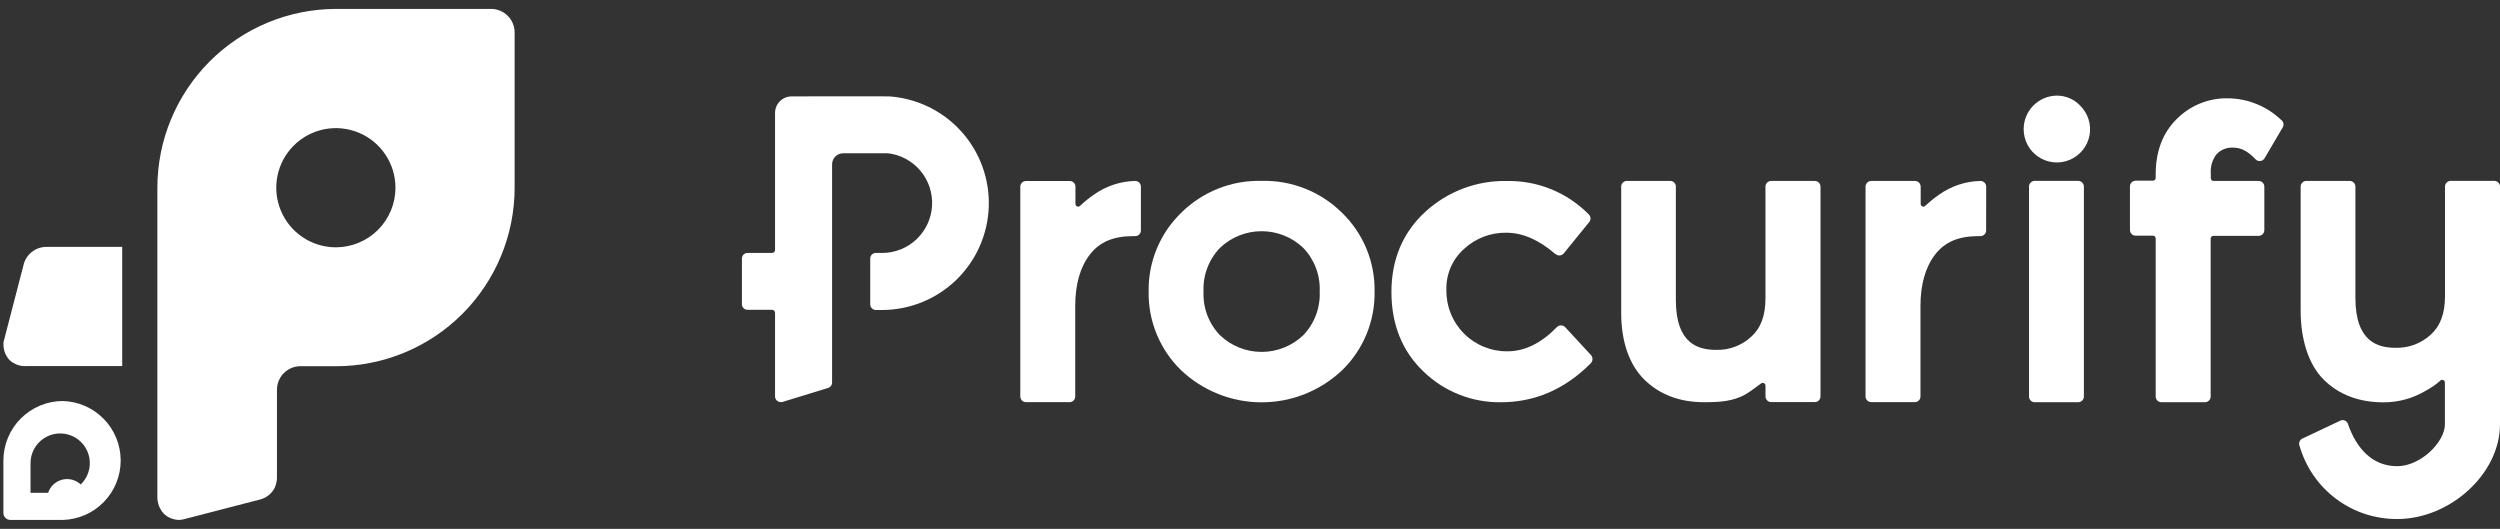 <svg width="208" height="44" viewBox="0 0 208 44" fill="none" xmlns="http://www.w3.org/2000/svg">
<rect x="0" y="0" width="208" height="44" fill="#333333" stroke="none"/>
<path d="M104.966 15.049C103.725 15.017 102.491 15.237 101.338 15.696C100.185 16.155 99.137 16.844 98.258 17.721C97.387 18.569 96.699 19.586 96.237 20.71C95.774 21.834 95.546 23.041 95.568 24.256C95.546 25.472 95.773 26.679 96.236 27.803C96.699 28.928 97.387 29.946 98.258 30.794C100.068 32.514 102.469 33.473 104.966 33.473C107.463 33.473 109.864 32.514 111.674 30.794C112.545 29.946 113.233 28.928 113.696 27.803C114.159 26.679 114.386 25.472 114.364 24.256C114.386 23.041 114.158 21.834 113.696 20.71C113.233 19.586 112.545 18.569 111.674 17.721C110.795 16.845 109.747 16.156 108.594 15.697C107.441 15.237 106.207 15.017 104.966 15.049ZM108.432 27.891C107.498 28.782 106.257 29.279 104.966 29.279C103.675 29.279 102.434 28.782 101.5 27.891C101.038 27.409 100.679 26.839 100.444 26.214C100.209 25.589 100.103 24.923 100.134 24.256C100.104 23.59 100.209 22.924 100.444 22.3C100.679 21.675 101.039 21.105 101.5 20.624C102.434 19.733 103.675 19.236 104.966 19.236C106.257 19.236 107.498 19.733 108.432 20.624C108.894 21.105 109.253 21.675 109.488 22.3C109.723 22.924 109.829 23.59 109.799 24.256C109.829 24.923 109.723 25.589 109.488 26.214C109.253 26.839 108.894 27.409 108.432 27.891V27.891Z" fill="white"/>
<path d="M171.132 7.955C170.401 7.962 169.702 8.255 169.186 8.771C168.669 9.288 168.376 9.987 168.369 10.718C168.363 11.175 168.471 11.627 168.682 12.032C168.894 12.438 169.203 12.784 169.582 13.041C169.961 13.298 170.397 13.456 170.852 13.502C171.307 13.549 171.767 13.481 172.189 13.306C172.612 13.131 172.984 12.853 173.273 12.499C173.562 12.144 173.759 11.723 173.845 11.274C173.931 10.824 173.904 10.361 173.766 9.924C173.629 9.488 173.385 9.093 173.057 8.774C172.808 8.514 172.509 8.308 172.178 8.167C171.847 8.027 171.491 7.955 171.132 7.955V7.955Z" fill="white"/>
<path d="M132.494 29.86C132.493 29.797 132.481 29.734 132.456 29.676C132.431 29.618 132.395 29.565 132.349 29.521V29.521L130.243 27.242C130.199 27.189 130.143 27.147 130.081 27.118C130.019 27.089 129.951 27.073 129.882 27.072C129.815 27.071 129.748 27.084 129.685 27.111C129.623 27.137 129.567 27.177 129.522 27.227C128.231 28.555 126.853 29.229 125.429 29.229C124.759 29.238 124.094 29.112 123.473 28.86C122.852 28.608 122.288 28.234 121.814 27.761C121.339 27.287 120.965 26.723 120.712 26.103C120.459 25.483 120.332 24.818 120.34 24.148C120.316 23.502 120.435 22.859 120.688 22.265C120.942 21.67 121.324 21.14 121.808 20.711C122.764 19.823 124.027 19.339 125.331 19.362C126.68 19.362 128.054 19.961 129.414 21.143H129.435C129.483 21.185 129.539 21.216 129.6 21.234C129.66 21.253 129.724 21.26 129.787 21.253C129.85 21.247 129.911 21.228 129.967 21.197C130.022 21.166 130.071 21.125 130.11 21.075V21.075L132.212 18.489C132.292 18.399 132.334 18.282 132.33 18.162C132.326 18.042 132.276 17.928 132.191 17.844V17.844C131.305 16.941 130.245 16.229 129.075 15.75C127.905 15.271 126.649 15.037 125.385 15.059C122.872 15.004 120.435 15.923 118.584 17.624C116.712 19.337 115.767 21.591 115.767 24.299C115.767 27.008 116.676 29.251 118.465 30.942C120.188 32.595 122.493 33.502 124.88 33.467C127.697 33.467 130.211 32.385 132.353 30.221C132.401 30.174 132.438 30.118 132.462 30.056C132.486 29.993 132.497 29.927 132.494 29.86V29.86Z" fill="white"/>
<path d="M94.922 15.528C94.922 15.403 94.872 15.283 94.784 15.194C94.695 15.106 94.575 15.056 94.45 15.056H94.406C93.191 15.091 92.012 15.485 91.02 16.188C90.624 16.46 90.249 16.761 89.898 17.09C89.872 17.119 89.841 17.144 89.808 17.166C89.777 17.184 89.74 17.194 89.704 17.195C89.644 17.195 89.587 17.171 89.544 17.129C89.502 17.087 89.477 17.03 89.477 16.971V15.528C89.477 15.466 89.464 15.405 89.441 15.348C89.417 15.291 89.382 15.239 89.338 15.196C89.294 15.152 89.242 15.117 89.185 15.094C89.127 15.071 89.066 15.059 89.004 15.059H85.362C85.237 15.059 85.117 15.109 85.029 15.197C84.94 15.284 84.89 15.404 84.889 15.528V32.987C84.889 33.112 84.939 33.232 85.028 33.321C85.116 33.41 85.236 33.459 85.362 33.459H88.993C89.055 33.459 89.116 33.446 89.172 33.422C89.229 33.398 89.281 33.363 89.324 33.319C89.367 33.276 89.401 33.224 89.424 33.167C89.447 33.109 89.459 33.048 89.459 32.987V25.464C89.459 23.661 89.87 22.218 90.685 21.169C91.5 20.119 92.65 19.647 94.259 19.647H94.457C94.581 19.644 94.7 19.593 94.787 19.504C94.874 19.415 94.922 19.295 94.922 19.171V15.528Z" fill="white"/>
<path d="M165.25 15.528C165.25 15.403 165.2 15.283 165.112 15.194C165.023 15.106 164.903 15.056 164.778 15.056H164.734C163.517 15.09 162.337 15.484 161.344 16.188C160.948 16.46 160.573 16.761 160.223 17.09C160.196 17.119 160.166 17.144 160.132 17.166C160.101 17.184 160.065 17.194 160.028 17.195C159.968 17.195 159.911 17.171 159.869 17.129C159.826 17.087 159.802 17.03 159.801 16.971V15.528C159.801 15.403 159.751 15.283 159.662 15.194C159.574 15.106 159.454 15.056 159.328 15.056H155.689C155.627 15.055 155.565 15.067 155.508 15.091C155.45 15.114 155.397 15.149 155.353 15.193C155.309 15.237 155.274 15.289 155.25 15.347C155.226 15.404 155.213 15.466 155.213 15.528V32.987C155.214 33.112 155.265 33.231 155.353 33.319C155.442 33.406 155.561 33.456 155.686 33.456H159.317C159.379 33.456 159.44 33.444 159.496 33.42C159.553 33.396 159.604 33.362 159.648 33.318C159.691 33.275 159.725 33.223 159.748 33.166C159.771 33.109 159.783 33.048 159.783 32.987V25.464C159.783 23.661 160.197 22.218 161.009 21.169C161.82 20.119 162.974 19.647 164.583 19.647H164.781C164.905 19.644 165.024 19.593 165.111 19.504C165.198 19.415 165.246 19.295 165.246 19.171L165.25 15.528Z" fill="white"/>
<path d="M73.983 8.02C73.922 8.002 65.858 8.02 65.858 8.02C65.493 8.021 65.144 8.166 64.886 8.425C64.628 8.683 64.484 9.033 64.484 9.398V20.797C64.484 20.83 64.477 20.863 64.465 20.893C64.452 20.924 64.433 20.951 64.41 20.975C64.386 20.998 64.358 21.016 64.328 21.028C64.297 21.041 64.264 21.047 64.231 21.046H62.187C62.065 21.046 61.949 21.095 61.863 21.18C61.777 21.266 61.728 21.383 61.728 21.504V25.316C61.728 25.438 61.777 25.554 61.863 25.64C61.949 25.726 62.065 25.774 62.187 25.774H64.235C64.268 25.775 64.301 25.782 64.331 25.795C64.362 25.808 64.389 25.827 64.412 25.851C64.436 25.875 64.454 25.903 64.466 25.933C64.478 25.964 64.484 25.997 64.484 26.03V32.98C64.484 33.105 64.534 33.225 64.622 33.314C64.711 33.402 64.831 33.452 64.956 33.452C64.995 33.457 65.033 33.457 65.072 33.452L68.869 32.284C68.972 32.26 69.063 32.202 69.128 32.119C69.194 32.037 69.229 31.935 69.23 31.829V31.829V13.668C69.232 13.425 69.329 13.193 69.5 13.022C69.672 12.851 69.903 12.753 70.146 12.752C70.146 12.752 73.824 12.752 73.878 12.752C74.928 12.875 75.892 13.393 76.573 14.201C77.255 15.009 77.603 16.046 77.548 17.102C77.493 18.157 77.039 19.152 76.277 19.885C75.515 20.617 74.503 21.033 73.446 21.046H72.861C72.74 21.046 72.624 21.095 72.538 21.18C72.452 21.266 72.403 21.383 72.403 21.504V25.316C72.403 25.439 72.451 25.558 72.536 25.647C72.622 25.735 72.738 25.788 72.861 25.792H73.381C75.686 25.79 77.901 24.894 79.558 23.291C81.215 21.689 82.186 19.506 82.265 17.202C82.345 14.898 81.527 12.653 79.984 10.941C78.441 9.228 76.293 8.181 73.994 8.02H73.983Z" fill="white"/>
<path d="M151.466 32.955V15.557V15.528C151.466 15.403 151.416 15.283 151.328 15.194C151.239 15.106 151.119 15.056 150.994 15.056H147.358C147.233 15.056 147.113 15.106 147.024 15.194C146.936 15.283 146.886 15.403 146.886 15.528C146.886 15.55 146.886 15.572 146.886 15.59V24.829C146.886 26.272 146.496 27.307 145.689 28.028C144.903 28.748 143.869 29.136 142.803 29.11C141.361 29.11 139.431 28.677 139.431 24.945V15.557C139.433 15.539 139.433 15.521 139.431 15.503C139.427 15.382 139.375 15.267 139.288 15.183C139.201 15.099 139.084 15.052 138.963 15.053H135.356C135.294 15.053 135.232 15.065 135.175 15.089C135.117 15.113 135.065 15.148 135.021 15.192C134.977 15.236 134.942 15.289 134.919 15.347C134.895 15.404 134.883 15.466 134.884 15.528V26.038C134.884 28.371 135.526 30.311 136.795 31.57C138.065 32.828 139.738 33.463 141.772 33.463C143.023 33.463 144.206 33.413 145.285 32.774C145.671 32.547 146.46 31.945 146.536 31.891C146.572 31.866 146.615 31.853 146.659 31.855C146.688 31.854 146.718 31.86 146.746 31.871C146.774 31.881 146.799 31.898 146.82 31.919C146.842 31.939 146.859 31.964 146.871 31.992C146.883 32.019 146.889 32.048 146.889 32.078C146.889 32.078 146.889 32.078 146.889 32.078V32.98C146.889 33.105 146.939 33.225 147.028 33.314C147.116 33.403 147.237 33.452 147.362 33.452H150.994C151.119 33.452 151.239 33.403 151.328 33.314C151.416 33.225 151.466 33.105 151.466 32.98C151.466 32.98 151.466 32.958 151.466 32.947V32.955Z" fill="white"/>
<path d="M172.914 15.049H169.279C169.154 15.051 169.035 15.103 168.948 15.193C168.861 15.283 168.812 15.403 168.813 15.528C168.812 15.538 168.812 15.547 168.813 15.557V15.557V32.99C168.813 33.114 168.862 33.233 168.949 33.322C169.036 33.41 169.155 33.461 169.279 33.463H172.939C173.059 33.455 173.171 33.401 173.252 33.313C173.334 33.226 173.379 33.11 173.379 32.99V15.528C173.38 15.403 173.332 15.283 173.245 15.193C173.158 15.103 173.039 15.051 172.914 15.049Z" fill="white"/>
<path d="M189.798 9.982C188.597 8.832 187 8.186 185.337 8.179C184.553 8.166 183.775 8.312 183.049 8.607C182.323 8.902 181.664 9.34 181.11 9.895C179.946 11.035 179.354 12.586 179.354 14.497V14.807C179.353 14.868 179.328 14.926 179.285 14.968C179.242 15.011 179.184 15.034 179.123 15.034H177.681C177.617 15.035 177.554 15.048 177.496 15.073C177.438 15.099 177.385 15.136 177.341 15.182C177.297 15.228 177.263 15.282 177.241 15.342C177.219 15.402 177.209 15.465 177.212 15.528V15.528V19.135C177.212 19.26 177.261 19.379 177.349 19.468C177.437 19.556 177.556 19.606 177.681 19.607H179.123C179.184 19.607 179.242 19.631 179.285 19.674C179.328 19.716 179.353 19.774 179.354 19.834V19.834V32.991C179.354 33.116 179.404 33.236 179.492 33.325C179.581 33.413 179.701 33.463 179.827 33.463H183.455C183.58 33.463 183.7 33.413 183.789 33.325C183.877 33.236 183.927 33.116 183.927 32.991V19.849C183.927 19.789 183.951 19.731 183.994 19.688C184.036 19.646 184.094 19.622 184.154 19.622H187.908C187.973 19.623 188.036 19.612 188.096 19.588C188.156 19.564 188.21 19.528 188.255 19.482C188.3 19.437 188.335 19.382 188.359 19.323C188.383 19.263 188.394 19.199 188.392 19.135V15.528C188.392 15.403 188.342 15.283 188.253 15.194C188.165 15.106 188.045 15.056 187.919 15.056H184.169C184.108 15.056 184.05 15.032 184.007 14.99C183.964 14.947 183.939 14.889 183.938 14.829V14.411C183.896 13.839 184.069 13.273 184.425 12.824C184.604 12.635 184.824 12.489 185.067 12.395C185.31 12.302 185.571 12.263 185.831 12.283C186.451 12.283 187.025 12.586 187.634 13.224C187.684 13.285 187.748 13.333 187.82 13.363C187.893 13.394 187.971 13.406 188.05 13.398C188.128 13.391 188.203 13.364 188.268 13.32C188.334 13.277 188.387 13.218 188.424 13.148L189.892 10.649C189.93 10.599 189.958 10.543 189.974 10.482C189.99 10.422 189.993 10.359 189.985 10.297C189.977 10.235 189.956 10.175 189.925 10.121C189.893 10.067 189.852 10.02 189.802 9.982H189.798Z" fill="white"/>
<path d="M207.527 15.049H203.899C203.837 15.049 203.774 15.061 203.716 15.085C203.658 15.109 203.606 15.145 203.561 15.189C203.517 15.234 203.482 15.287 203.458 15.345C203.435 15.403 203.423 15.465 203.423 15.528V24.656C203.423 26.099 203.03 27.134 202.226 27.855C201.44 28.574 200.406 28.962 199.341 28.937C197.898 28.937 195.969 28.504 195.969 24.771V15.528C195.969 15.403 195.919 15.282 195.831 15.193C195.742 15.104 195.622 15.053 195.496 15.052H191.886C191.761 15.053 191.641 15.104 191.552 15.193C191.464 15.282 191.414 15.403 191.414 15.528V25.864C191.414 28.194 192.056 30.322 193.325 31.58C194.595 32.839 196.265 33.474 198.302 33.474C199.538 33.477 200.752 33.145 201.815 32.514C202.24 32.289 202.638 32.016 203.001 31.699V31.699C203.021 31.669 203.048 31.643 203.081 31.625C203.113 31.608 203.149 31.599 203.185 31.598C203.246 31.598 203.304 31.622 203.347 31.665C203.39 31.707 203.415 31.765 203.416 31.826V35.306C203.416 36.781 201.396 38.786 199.449 38.786C197.401 38.786 196.077 37.343 195.363 35.313C195.338 35.21 195.279 35.119 195.196 35.053C195.113 34.988 195.011 34.953 194.905 34.952C194.832 34.953 194.76 34.972 194.696 35.006V35.006C194.584 35.05 191.987 36.287 191.591 36.474C191.533 36.495 191.481 36.528 191.436 36.569C191.391 36.611 191.355 36.661 191.33 36.717C191.304 36.772 191.29 36.832 191.288 36.893C191.285 36.955 191.295 37.016 191.317 37.073V37.073C191.818 38.842 192.885 40.397 194.356 41.501C195.826 42.604 197.618 43.195 199.456 43.182C203.82 43.182 208 39.442 208 35.298C208 31.155 208 15.496 208 15.496C207.993 15.375 207.941 15.261 207.853 15.178C207.765 15.095 207.648 15.048 207.527 15.049V15.049Z" fill="white"/>
<path d="M3.857 20.541C3.406 20.542 2.969 20.699 2.62 20.985C2.271 21.27 2.032 21.668 1.942 22.11C1.942 22.11 0.287 28.468 0.29 28.472C0.287 28.543 0.287 28.614 0.29 28.684C0.29 29.156 0.469 29.61 0.792 29.954C0.983 30.134 1.211 30.272 1.459 30.358C1.708 30.445 1.972 30.478 2.234 30.455H10.168V20.541H3.857Z" fill="white"/>
<path d="M40.862 0.742H27.948C24.004 0.751 20.226 2.324 17.441 5.115C14.656 7.907 13.092 11.69 13.093 15.633V41.296C13.074 41.829 13.268 42.348 13.63 42.739C13.979 43.072 14.443 43.258 14.925 43.258C15.08 43.25 15.234 43.223 15.383 43.179L21.658 41.552C21.916 41.484 22.157 41.362 22.364 41.193C22.571 41.025 22.74 40.814 22.859 40.575C22.996 40.269 23.059 39.935 23.043 39.601V32.388C23.053 31.896 23.248 31.425 23.588 31.07C23.929 30.715 24.391 30.5 24.882 30.47V30.47H27.944C29.895 30.472 31.827 30.09 33.63 29.346C35.433 28.602 37.072 27.509 38.453 26.132C39.834 24.754 40.931 23.118 41.679 21.316C42.428 19.515 42.815 17.584 42.817 15.633V2.7C42.817 2.182 42.611 1.684 42.245 1.317C41.878 0.95 41.381 0.743 40.862 0.742V0.742ZM27.948 20.577C26.966 20.578 26.007 20.287 25.19 19.742C24.374 19.197 23.738 18.422 23.363 17.515C22.987 16.608 22.889 15.611 23.081 14.648C23.273 13.685 23.747 12.802 24.442 12.108C25.136 11.415 26.021 10.944 26.984 10.754C27.947 10.563 28.945 10.664 29.851 11.041C30.757 11.418 31.531 12.056 32.074 12.874C32.617 13.691 32.906 14.651 32.903 15.633C32.898 16.945 32.374 18.201 31.446 19.128C30.517 20.054 29.259 20.575 27.948 20.577V20.577Z" fill="white"/>
<path d="M5.227 33.365C3.916 33.367 2.66 33.889 1.733 34.816C0.806 35.743 0.285 36.999 0.283 38.31V42.681C0.283 42.834 0.344 42.981 0.452 43.089C0.56 43.197 0.707 43.258 0.86 43.258H5.227C6.516 43.223 7.74 42.687 8.639 41.763C9.538 40.839 10.041 39.601 10.041 38.312C10.041 37.023 9.538 35.784 8.639 34.86C7.74 33.937 6.516 33.4 5.227 33.365ZM6.717 40.308C6.513 40.117 6.265 39.98 5.995 39.91C5.724 39.841 5.441 39.841 5.17 39.91C4.9 39.979 4.652 40.115 4.448 40.306C4.244 40.496 4.091 40.735 4.005 41H2.54V38.533C2.54 38.126 2.64 37.724 2.833 37.364C3.025 37.005 3.304 36.699 3.644 36.473C3.984 36.248 4.375 36.11 4.781 36.073C5.187 36.036 5.596 36.099 5.972 36.259C6.347 36.419 6.677 36.669 6.932 36.987C7.187 37.305 7.359 37.682 7.433 38.083C7.507 38.484 7.48 38.897 7.355 39.286C7.23 39.674 7.011 40.025 6.717 40.308V40.308Z" fill="white"/>
</svg>
